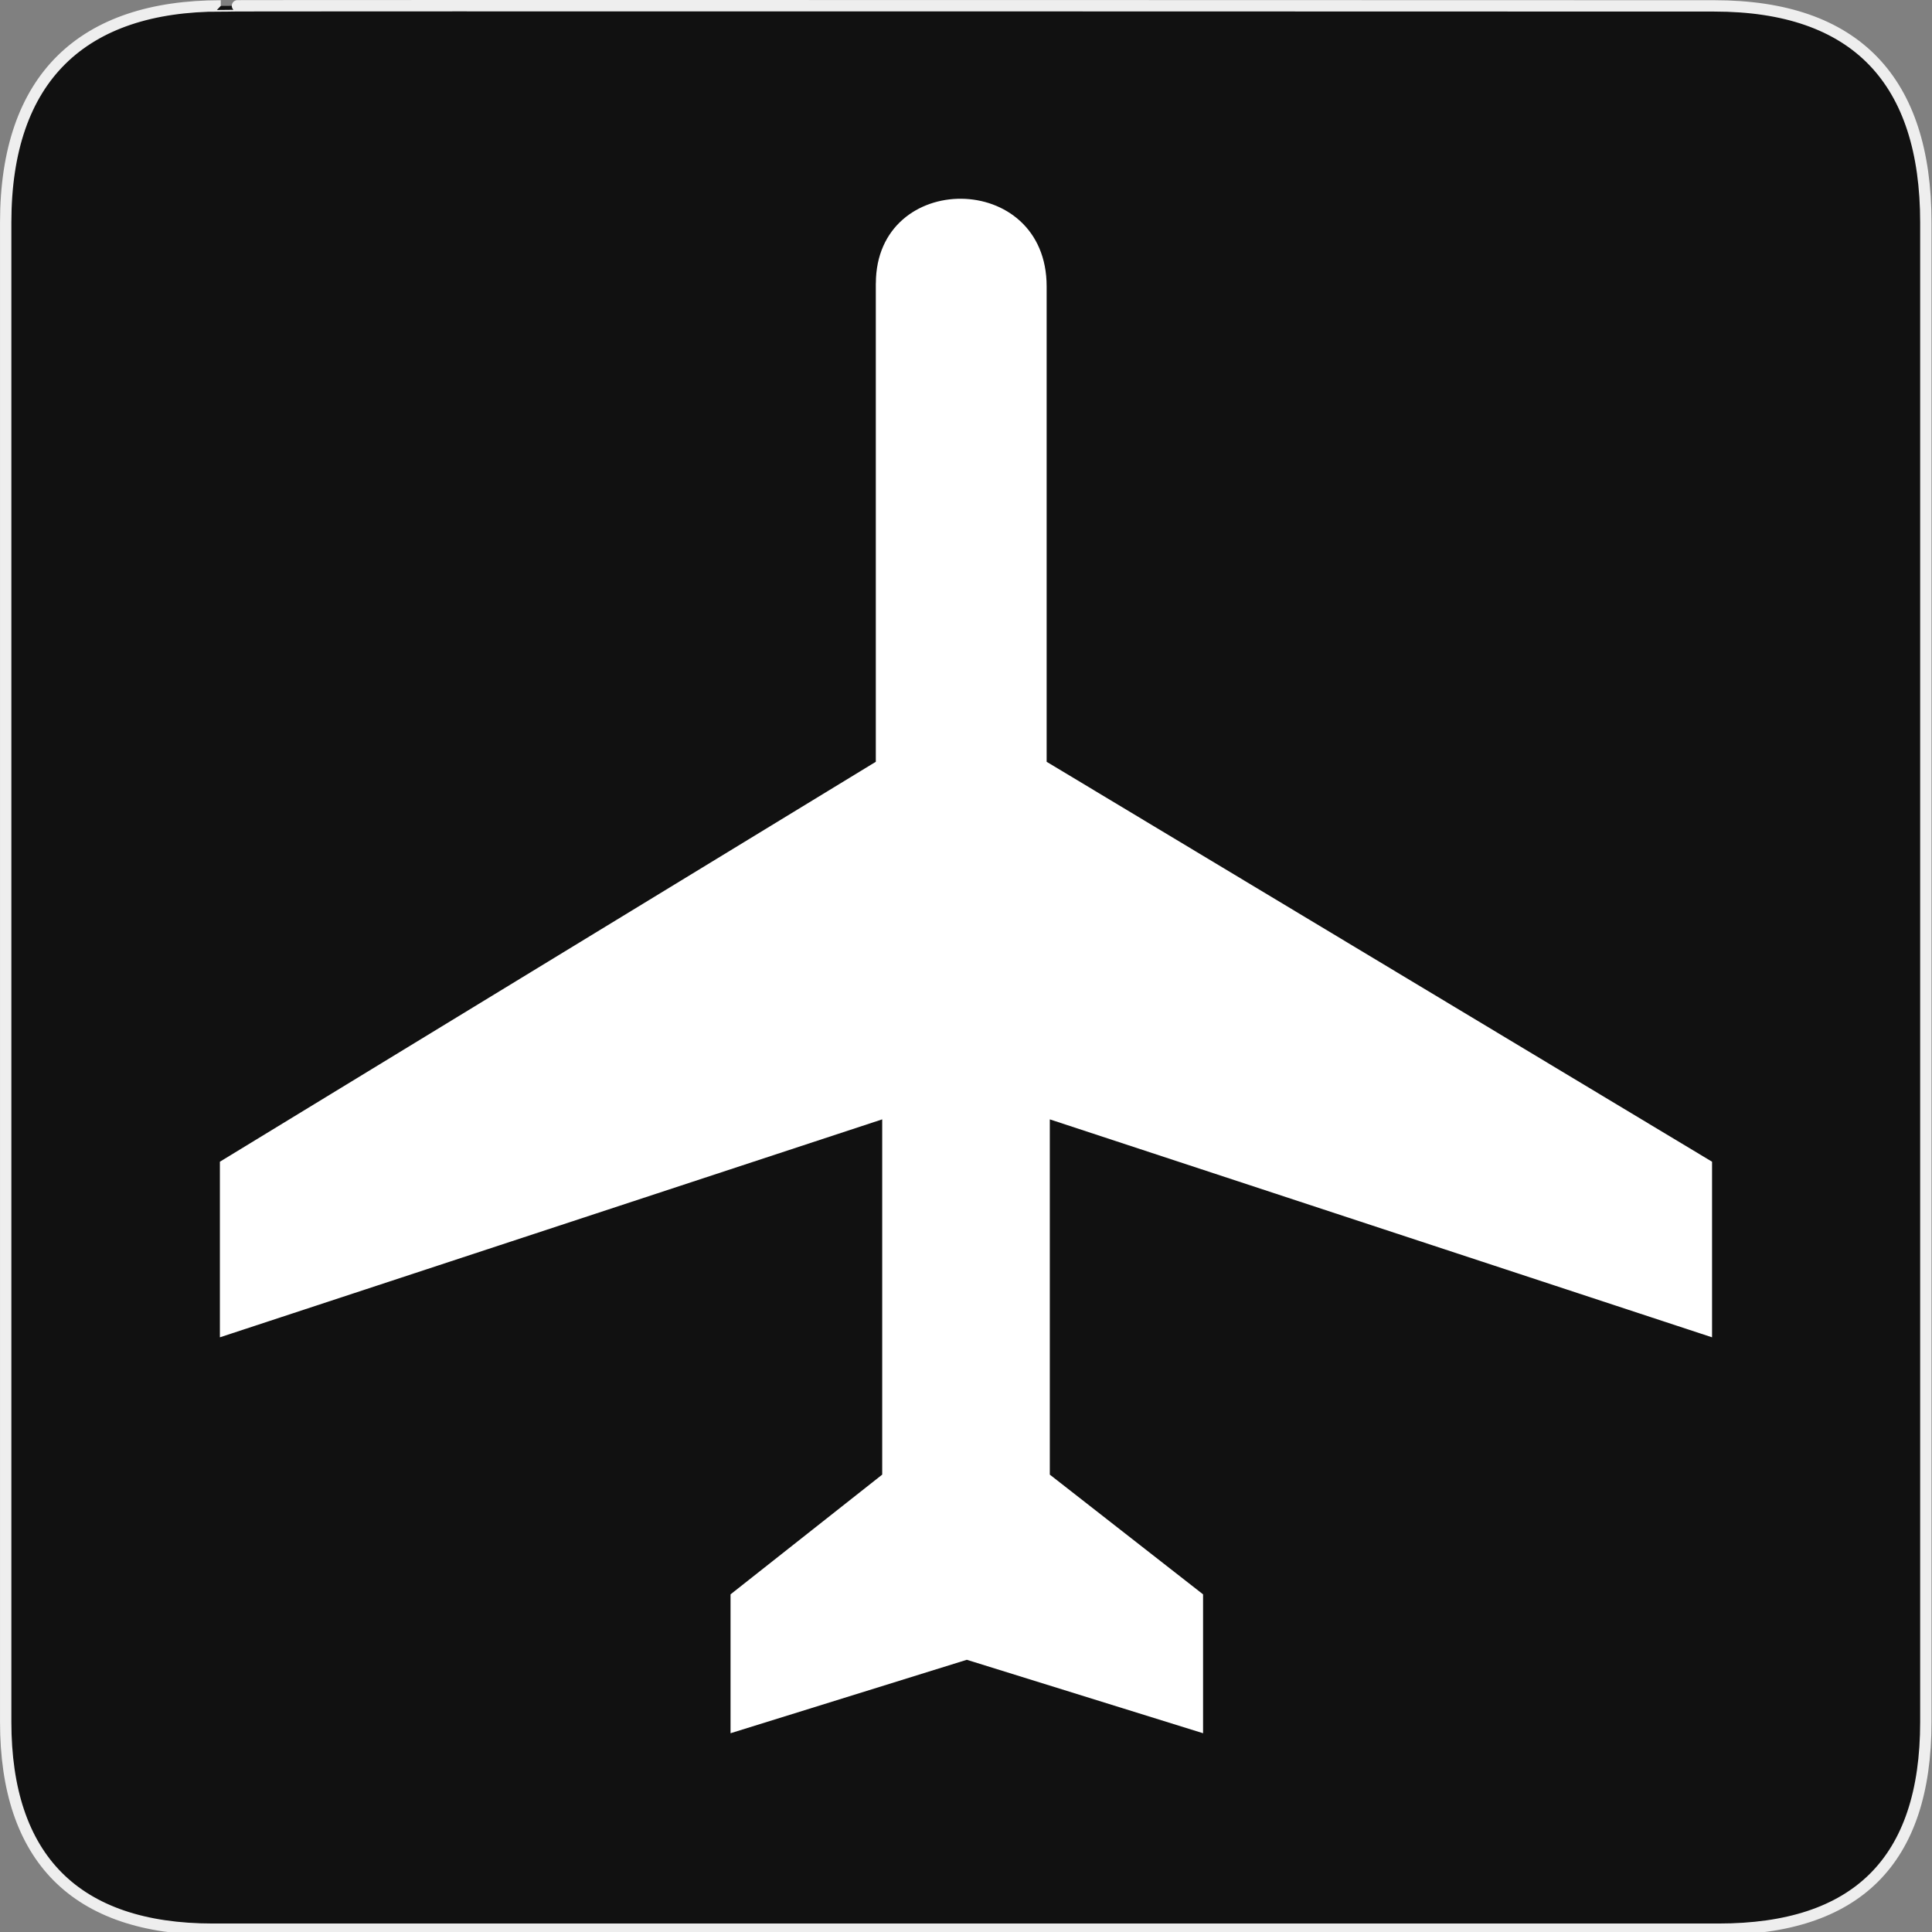<svg xmlns="http://www.w3.org/2000/svg" viewBox="0 0 580 580" enable-background="new 0 0 580 580"><rect x="0" y="0" width="580" height="580" fill="#808080" stroke="none"/><path fill="#111" stroke="#eee" stroke-width="3.408" d="m66.28 1.768c-41.34 0-64.57 21.371-64.57 65.04v450.12c0 40.844 20.895 62.23 62.19 62.23h452.02c41.31 0 62.23-20.315 62.23-62.23v-450.12c0-42.601-20.924-65.04-63.52-65.04-.004 0-448.5-.143-448.35 0z"/><path fill="#fff" d="m194.14 26.496c.06-34 51.31-34 51.27.958v142.69l199.76 120.06v52.717l-198.81-65.43v106.65l46.01 35.944v41.694l-70.927-22.05-70.928 22.05v-41.694l45.529-35.944v-106.65l-198.83 65.43v-52.717l196.91-120.06v-143.65" transform="translate(68.8 58.55)"/></svg>